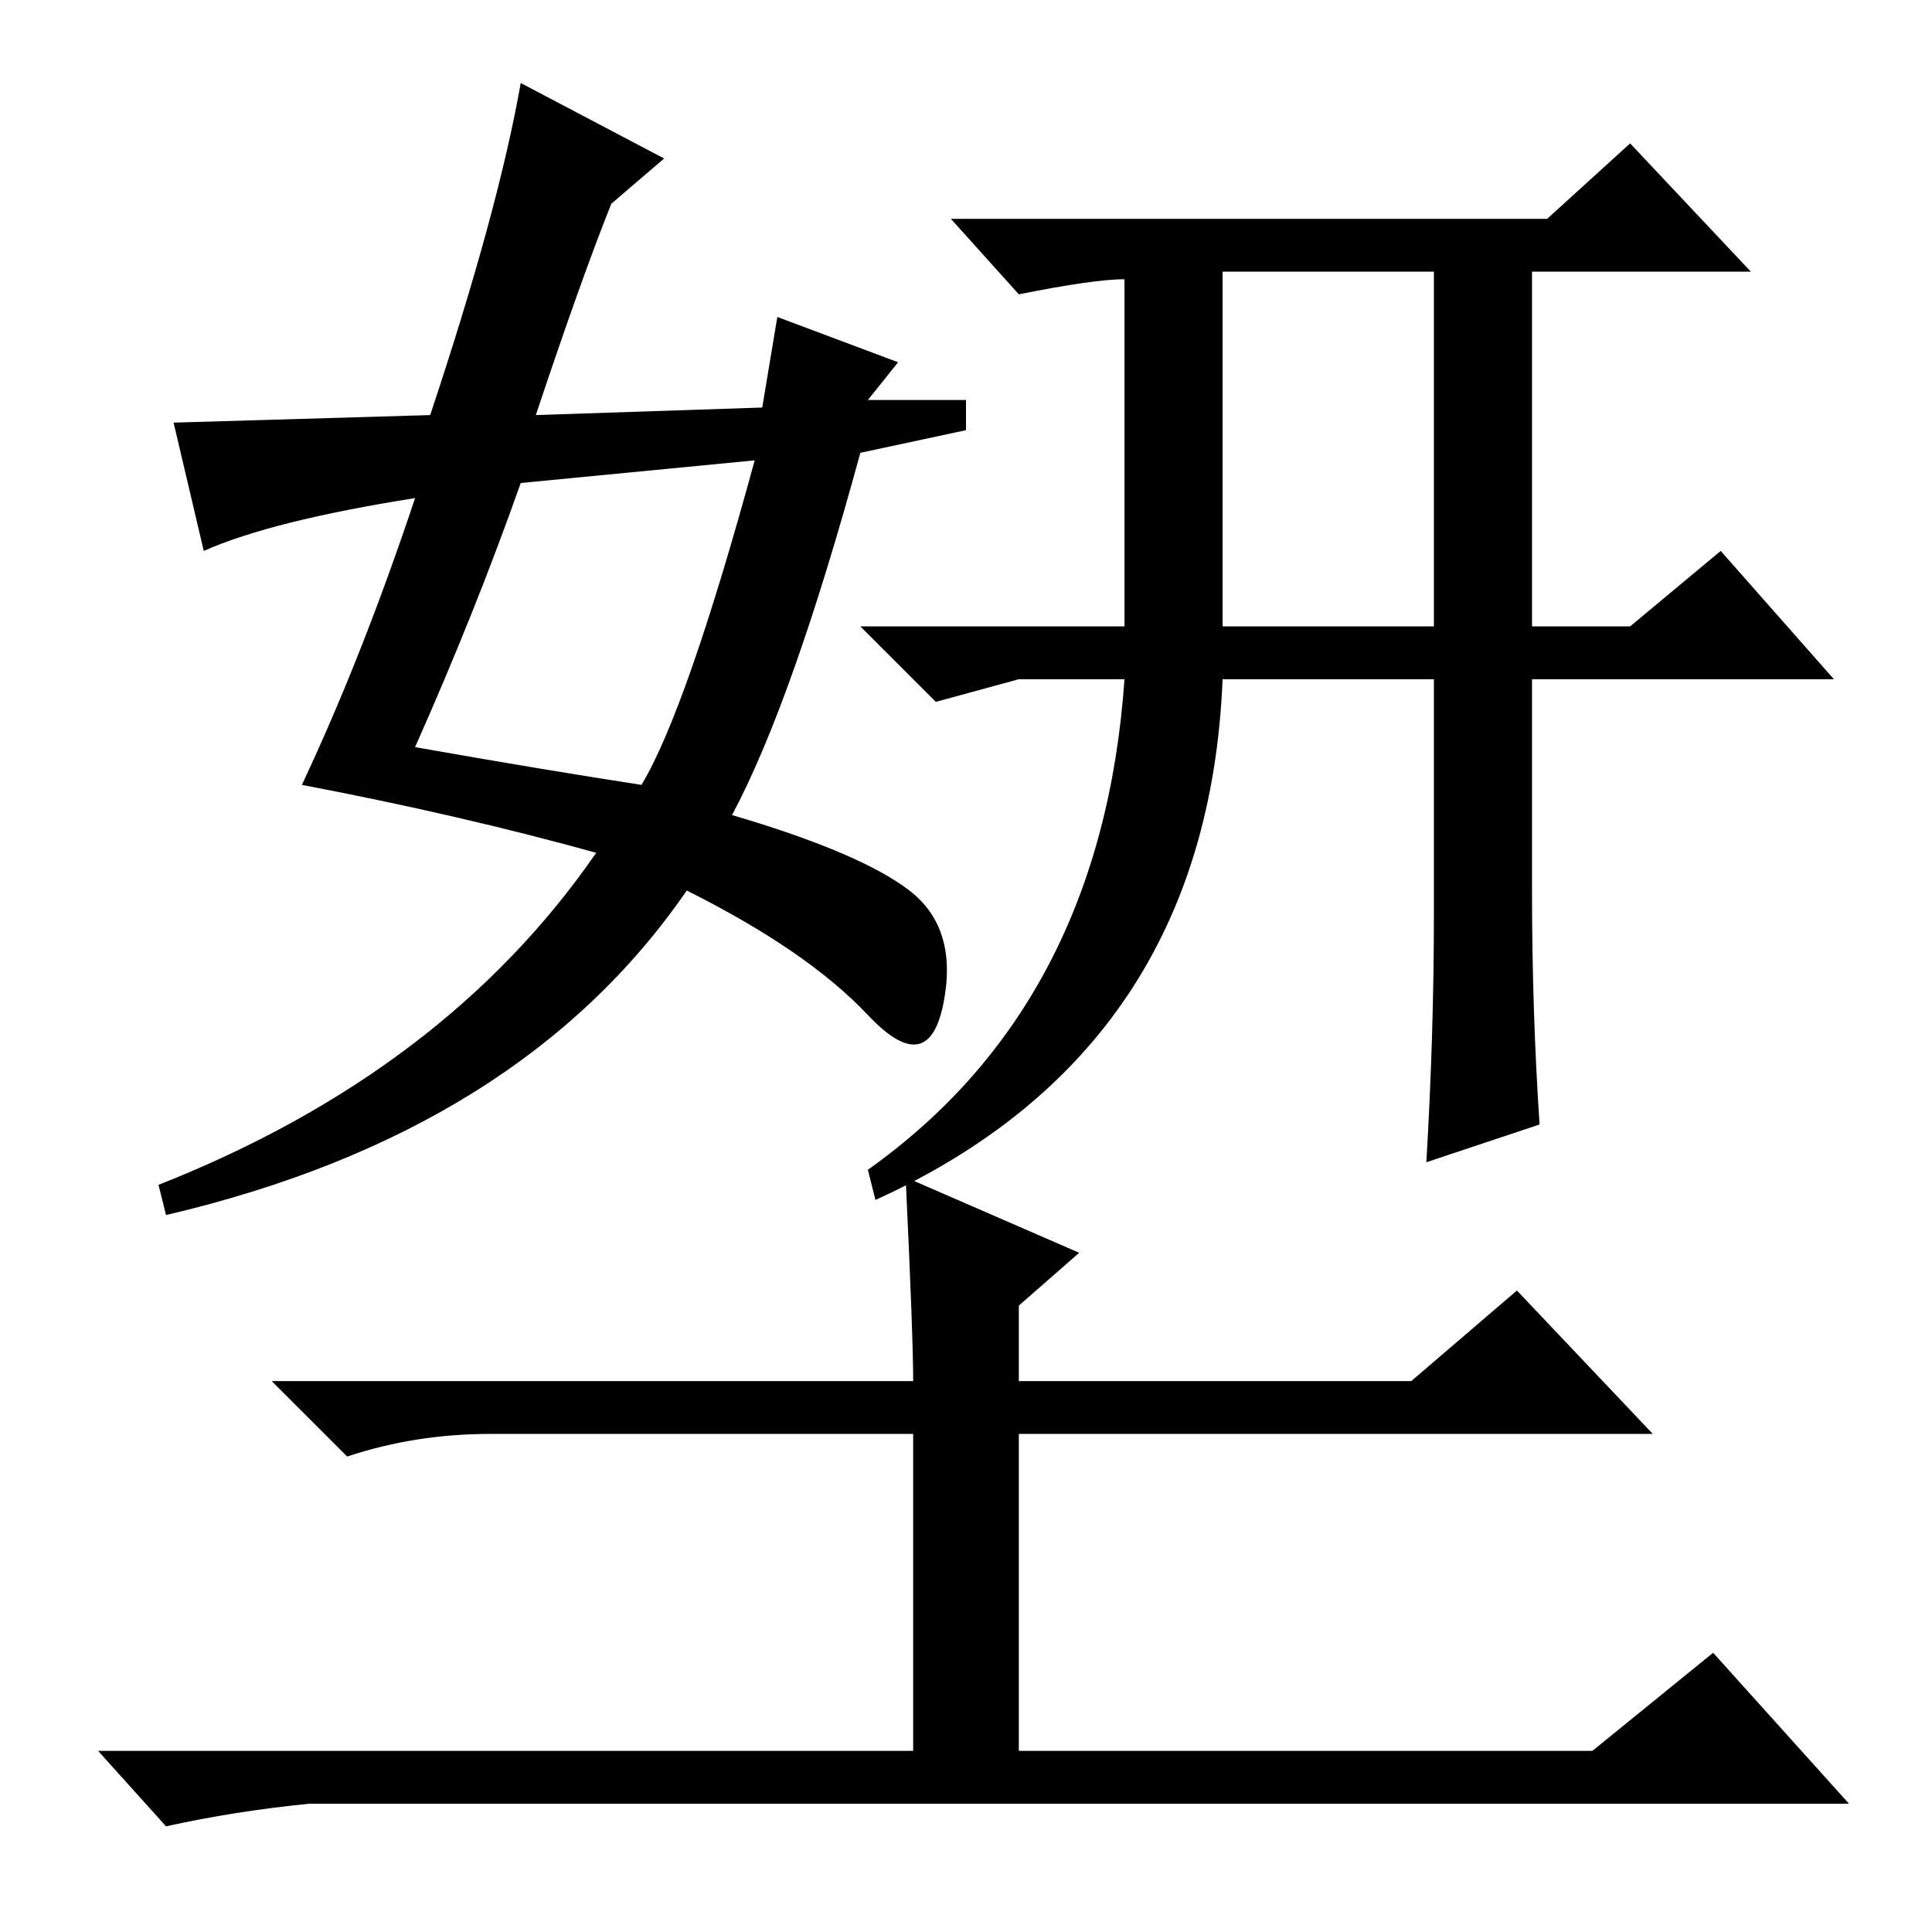 <?xml version="1.0" standalone="no"?>
<!DOCTYPE svg PUBLIC "-//W3C//DTD SVG 1.1//EN" "http://www.w3.org/Graphics/SVG/1.1/DTD/svg11.dtd" >
<svg xmlns="http://www.w3.org/2000/svg" xmlns:xlink="http://www.w3.org/1999/xlink" version="1.1" viewBox="0 -36 256 256">
  <g transform="matrix(1 0 0 -1 0 220)">
   <path fill="currentColor"
d="M149 219q-4 0 -14 -2l-9 10h79l11 10l16 -17h-29v-47h13l12 10l15 -17h-40v-28q0 -16 1 -31l-15 -5q1 17 1 33v31h-28q-2 -49 -46 -69l-1 4q31 22 34 65h-14l-11 -3l-10 10h35v46v0zM162 220v-47h28v47h-28zM120 100l23 -10l-8 -7v-10h52l14 12l18 -19h-84v-42h76l16 13
l18 -20h-204q-10 -1 -19 -3l-9 10h108v42h-56q-10 0 -19 -3l-10 10h85q0 6 -1 27zM103 214l16 -6l-4 -5h13v-4l-14 -3q-9 -33 -17 -48q17 -5 23.5 -10t4.5 -15t-10 -1.5t-24 16.5q-22 -32 -69 -43l-1 4q38 15 58 44q-18 5 -39 9q8 17 15 38q-19 -3 -28 -7l-4 17l34 1
q9 27 12 44l19 -10l-7 -6q-4 -10 -10 -28l30 1zM69 192q-6 -17 -14 -35q17 -3 30 -5q6 10 15 43z" />
  </g>

</svg>
